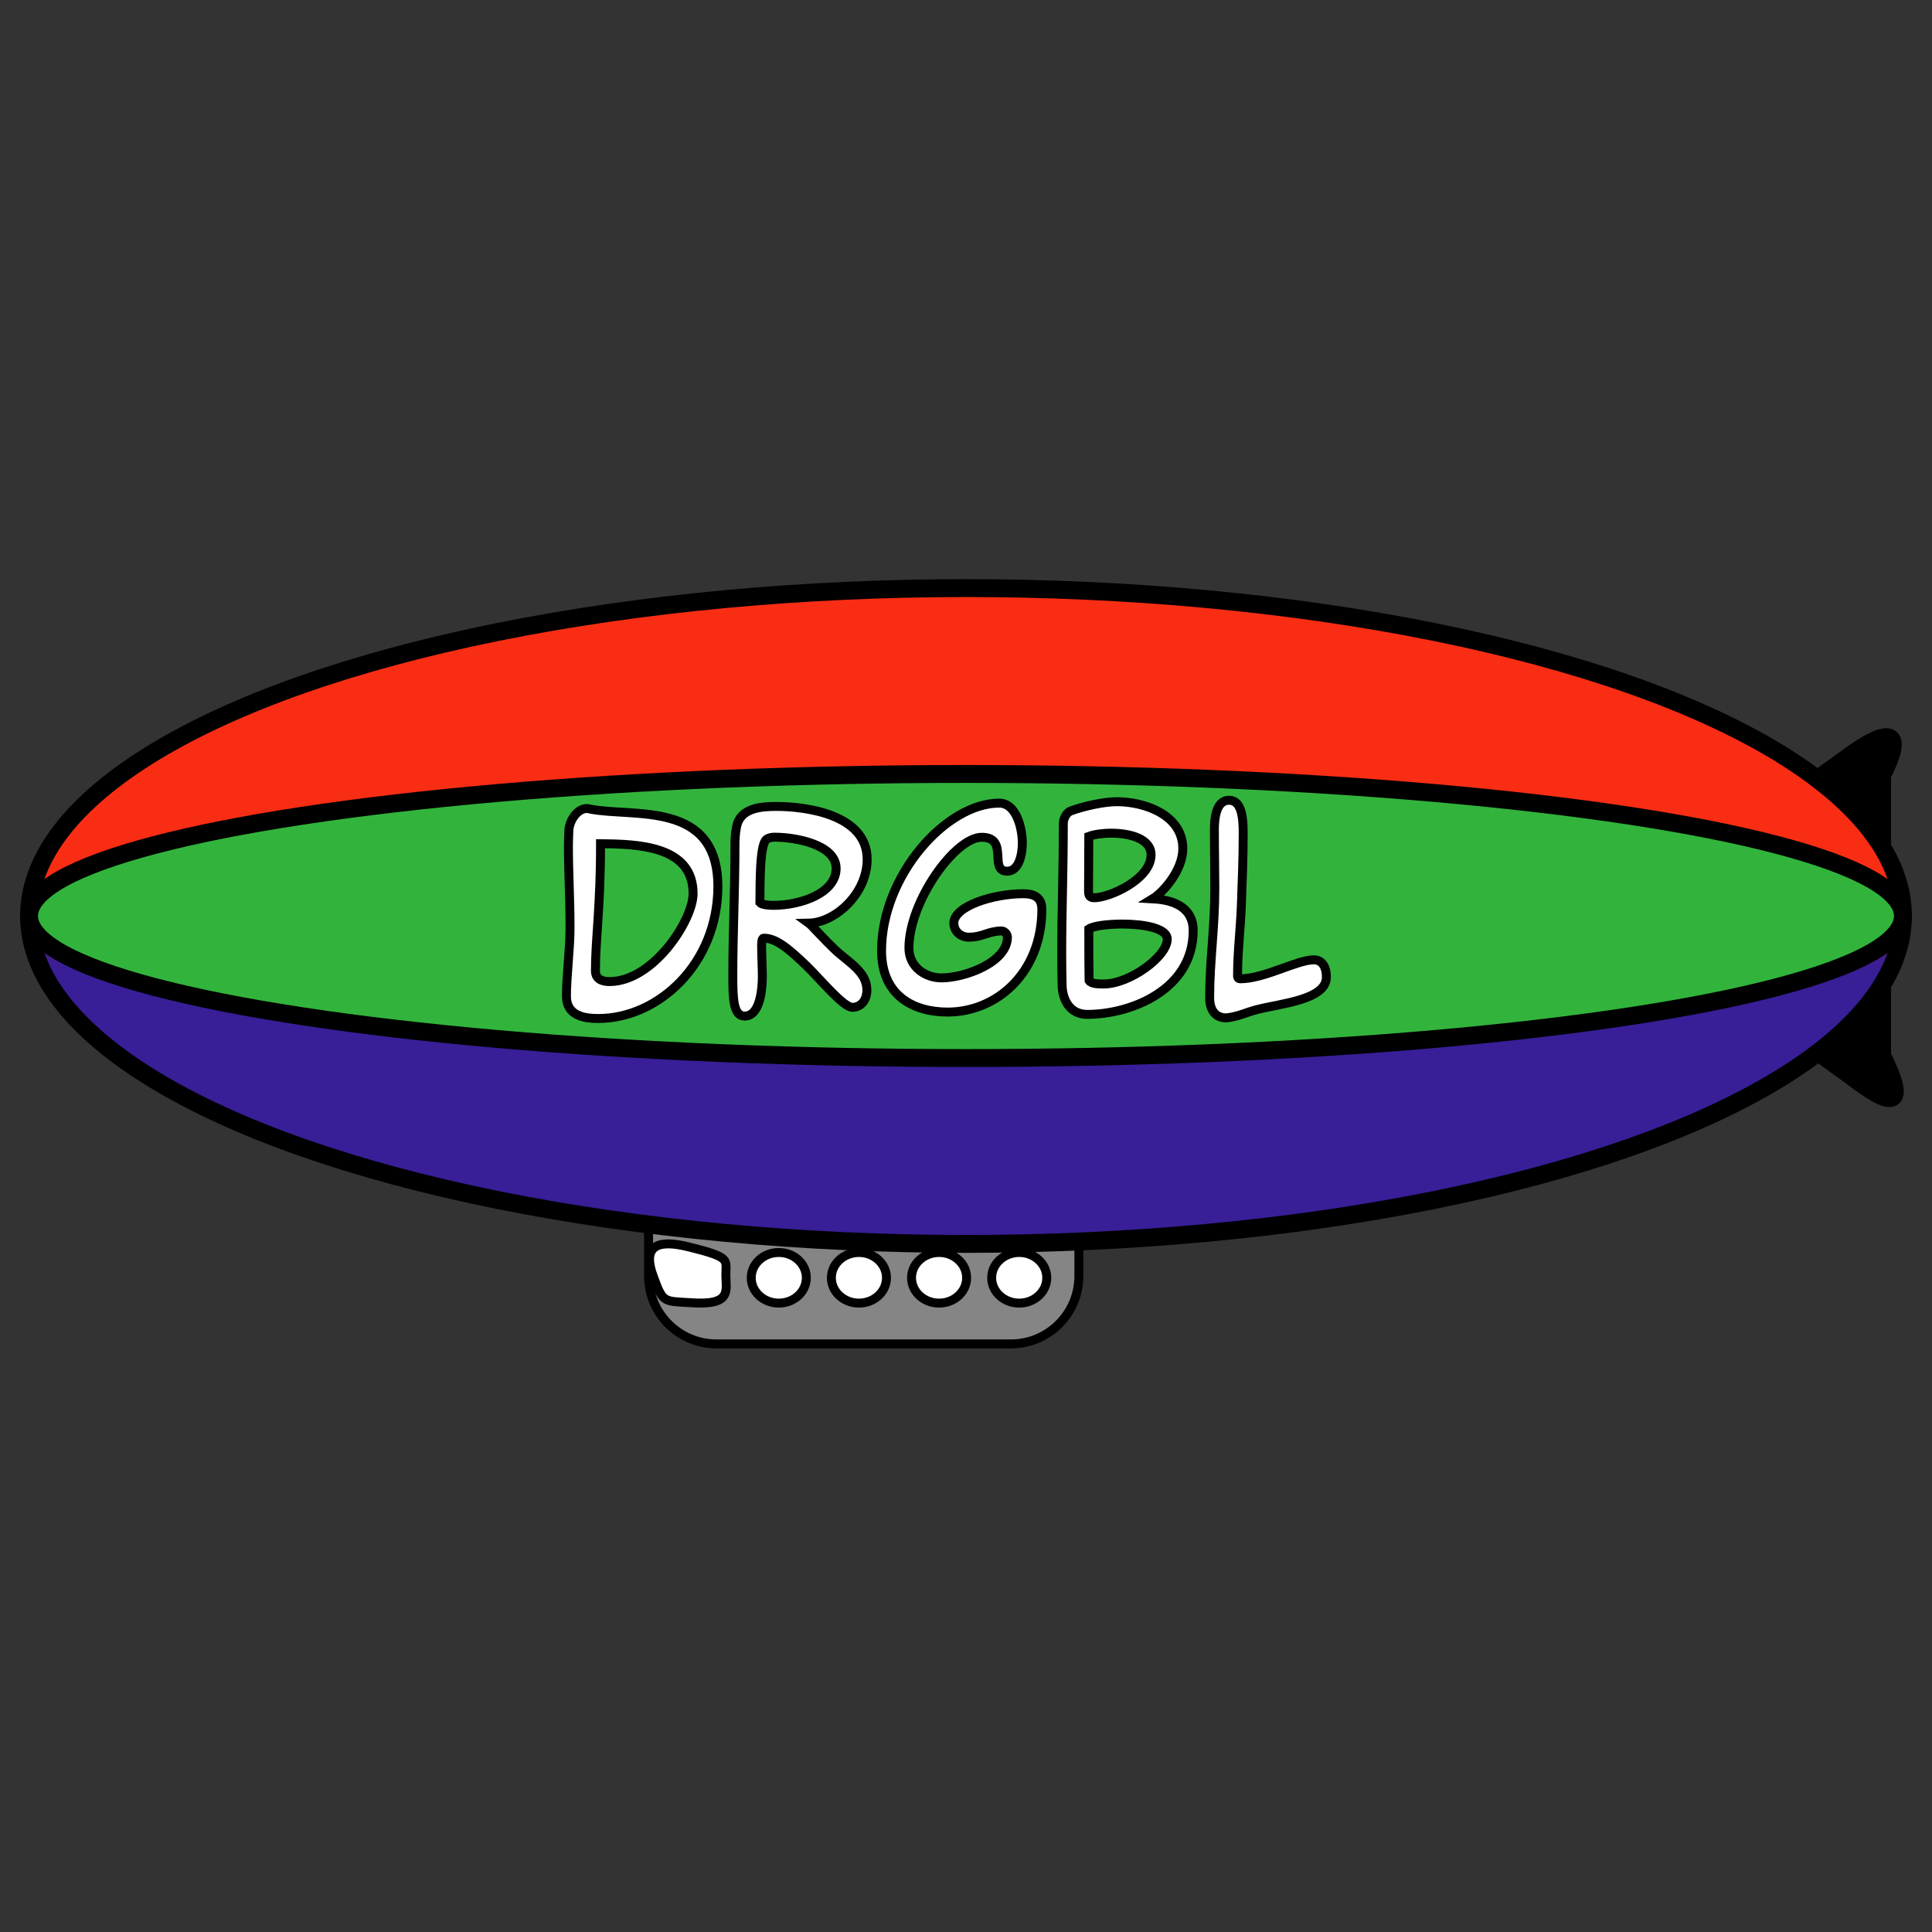 <?xml version="1.0" encoding="utf-8"?>
<!-- Generator: Adobe Adobe Illustrator 24.2.0, SVG Export Plug-In . SVG Version: 6.00 Build 0)  -->
<svg version="1.1" id="Layer_1" xmlns="http://www.w3.org/2000/svg" xmlns:xlink="http://www.w3.org/1999/xlink" x="0px" y="0px"
	 viewBox="0 0 216 216" style="enable-background:new 0 0 216 216;" xml:space="preserve">
<rect x="0" y="0" width="216" height="216" fill="#333333" stroke="none"/>
<style type="text/css">
	.st0{fill:#858585;stroke:#000000;stroke-linejoin:round;stroke-miterlimit:10;}
	.st1{fill:#FFFFFF;stroke:#000000;stroke-linejoin:round;stroke-miterlimit:10;}
	.st2{stroke:#000000;stroke-width:2;stroke-miterlimit:10;}
	.st3{fill:url(#SVGID_1_);stroke:#000000;stroke-width:2;stroke-miterlimit:10;}
	.st4{fill:#32B43C;stroke:#000000;stroke-width:2;stroke-linejoin:round;stroke-miterlimit:10;}
	.st5{fill:#FFFFFF;stroke:#000000;stroke-miterlimit:10;}
</style>
<g>
	<path class="st0" d="M72.51,142.66v-6.94c0-4.19,3.4-7.59,7.59-7.59h32.93c4.19,0,7.59,3.4,7.59,7.59v6.94
		c0,4.19-3.4,7.59-7.59,7.59H80.1C75.91,150.25,72.51,146.85,72.51,142.66z"/>
	<ellipse class="st1" cx="87.07" cy="142.86" rx="3.08" ry="2.83"/>
	<ellipse class="st1" cx="96.03" cy="142.86" rx="3.08" ry="2.83"/>
	<ellipse class="st1" cx="104.99" cy="142.86" rx="3.08" ry="2.83"/>
	<ellipse class="st1" cx="113.95" cy="142.86" rx="3.08" ry="2.83"/>
	<path class="st1" d="M72.99,142.56c-1.52-4.24,2-3.66,4.16-3.12c4.61,1.15,4,1.39,4,3.1c0,1.71,0.76,3.46-4,3.1
		C74.14,145.46,74.11,145.68,72.99,142.56z"/>
	<path class="st2" d="M185.19,104.59l21.71,15.68c1.53,1.11,7.7,6.13,3.52-2.24V86.67c3.64-7.19-1.99-3.34-3.52-2.24l-21.71,15.68
		C183.76,101.16,183.76,103.56,185.19,104.59z"/>
	<linearGradient id="SVGID_1_" gradientUnits="userSpaceOnUse" x1="108" y1="100.983" x2="108" y2="108.72">
		<stop  offset="0" style="stop-color:#F92D14"/>
		<stop  offset="0.027" style="stop-color:#F02C19"/>
		<stop  offset="0.183" style="stop-color:#BD263E"/>
		<stop  offset="0.338" style="stop-color:#91215C"/>
		<stop  offset="0.488" style="stop-color:#6D1F73"/>
		<stop  offset="0.632" style="stop-color:#531E83"/>
		<stop  offset="0.769" style="stop-color:#431E8E"/>
		<stop  offset="0.894" style="stop-color:#3B1E94"/>
		<stop  offset="1" style="stop-color:#381E97"/>
	</linearGradient>
	<ellipse class="st3" cx="108" cy="102.41" rx="104.75" ry="36.66"/>
	<ellipse class="st4" cx="108" cy="102.41" rx="104.75" ry="15.88"/>
	<g>
		<path class="st5" d="M66.89,113.87c-1.5,0-3.56-0.27-3.56-2.49c0-2.33,0.4-5.22,0.4-7.67c0-3.28-0.18-6.13-0.18-9.13
			c0-0.58,0.03-1.15,0.05-1.73c0.05-1.12,0.95-2.46,2.01-2.46c0.11,0,0.24,0.03,0.34,0.06c4.88,0.97,14.31-1.03,14.31,8.68
			C80.24,107.74,73.62,113.87,66.89,113.87z M66.57,108.53c0,1.06,0.95,1.21,1.58,1.21c4.88,0,9.34-6.86,9.34-9.83
			c0-5.34-6.12-5.55-10.35-5.58C67.15,101.4,66.57,104.95,66.57,108.53z"/>
		<path class="st5" d="M95.29,112.62c-1,0-3.59-3.15-5.12-4.64c-2.22-2.15-3.51-3.09-4.78-3.09c-0.24,0-0.24,0.55-0.24,0.91
			c0,0.85,0.08,2.55,0.08,3.34c0,1.33-0.21,4.46-1.98,4.46c-1.27,0-1.32-1.97-1.32-4.55c0-4.76,0.24-9.53,0.24-14.47
			c0-0.73,0.03-1.43,0.18-2.15c0.42-2.12,2.75-2.27,4.46-2.27c3.11,0,10.14,0.82,10.14,5.92c0,3.82-3.56,7.07-6.52,7.13
			c0.21,0.15,1.87,1.97,2.77,2.82c1.56,1.52,3.72,2.55,3.72,4.67C96.92,111.78,96.29,112.62,95.29,112.62z M84.96,100.92
			c0.18,0.21,0.92,0.3,1.5,0.3c3.04,0,7.02-1.36,7.02-4.13c0-2.67-4.54-3.49-6.86-3.49c-0.32,0-0.61,0.03-0.92,0.24
			C84.89,94.45,84.99,99.1,84.96,100.92z"/>
		<path class="st5" d="M112.6,97.4c-2.11,0,0.26-3.79-2.85-3.79c-2.98,0-8.13,7.19-8.13,12.38c0,2.15,1.87,3.34,3.64,3.34
			c2.59,0,7.37-1.73,7.37-4.55c0-0.39-0.37-0.7-0.66-0.7c-1.56,0.03-2.09,0.7-3.67,0.7c-0.87,0-1.66-0.64-1.66-1.58
			c0-1.88,4.38-3.28,7.76-3.28c1.06,0,2.08,0.3,2.08,1.73c0,7.1-5.04,11.5-10.53,11.5c-3.88,0-7.39-1.88-7.39-6.86
			c0-8.37,7.21-16.5,13.15-16.5c1.95,0,2.59,2.88,2.59,4.49C114.29,95.43,113.97,97.4,112.6,97.4z"/>
		<path class="st5" d="M118.75,110.29c-0.03-1.21-0.05-2.46-0.05-3.7c0-4.55,0.18-9.22,0.18-14.5c0-0.64,0.4-1.27,0.84-1.43
			c1.58-0.58,3.8-1.03,5.15-1.03c3.06,0,7.37,1.46,7.37,5.25c0,2.43-2.22,4.91-3.38,5.61c1.08,0.06,4.54,0.3,4.54,3.55
			c0,6.61-6.94,9.37-11.85,9.37C119.51,113.41,118.8,111.62,118.75,110.29z M124.24,93.15c-1.03,0-1.95,0.15-2.51,0.36
			c0,1.97-0.03,3.94-0.03,6.04c0,0.46,0.03,0.82,0.63,0.82c1.69,0,6.36-2.06,6.36-4.79C128.7,93.76,126.3,93.15,124.24,93.15z
			 M125.48,103.31c-1.66,0-3.25,0.21-3.75,0.55c0,2.64,0,4.16,0.03,5.76c0.24,0.39,1.06,0.39,1.64,0.39c2.88,0,7.1-3.06,7.1-5.01
			C130.5,103.77,127.88,103.31,125.48,103.31z"/>
		<path class="st5" d="M135.24,111.53c0-4.07,0.58-7.83,0.58-12.23c0-2.15-0.05-4.13-0.05-6.55c0-1.09,0.13-3.28,1.64-3.28
			c1.43,0,1.58,2,1.58,3.67c0,3-0.11,5.28-0.21,8.22c-0.11,2.7-0.42,5.13-0.42,7.71c0,0.27,0.13,0.36,0.29,0.36
			c2.72,0,6.34-2.12,8.24-2.12c0.82,0,1.4,0.64,1.4,1.94c0,2.52-5.07,2.94-7.71,3.61c-1.29,0.33-2.11,0.79-3.46,0.94
			C135.9,113.81,135.24,112.96,135.24,111.53z"/>
	</g>
</g>
</svg>
